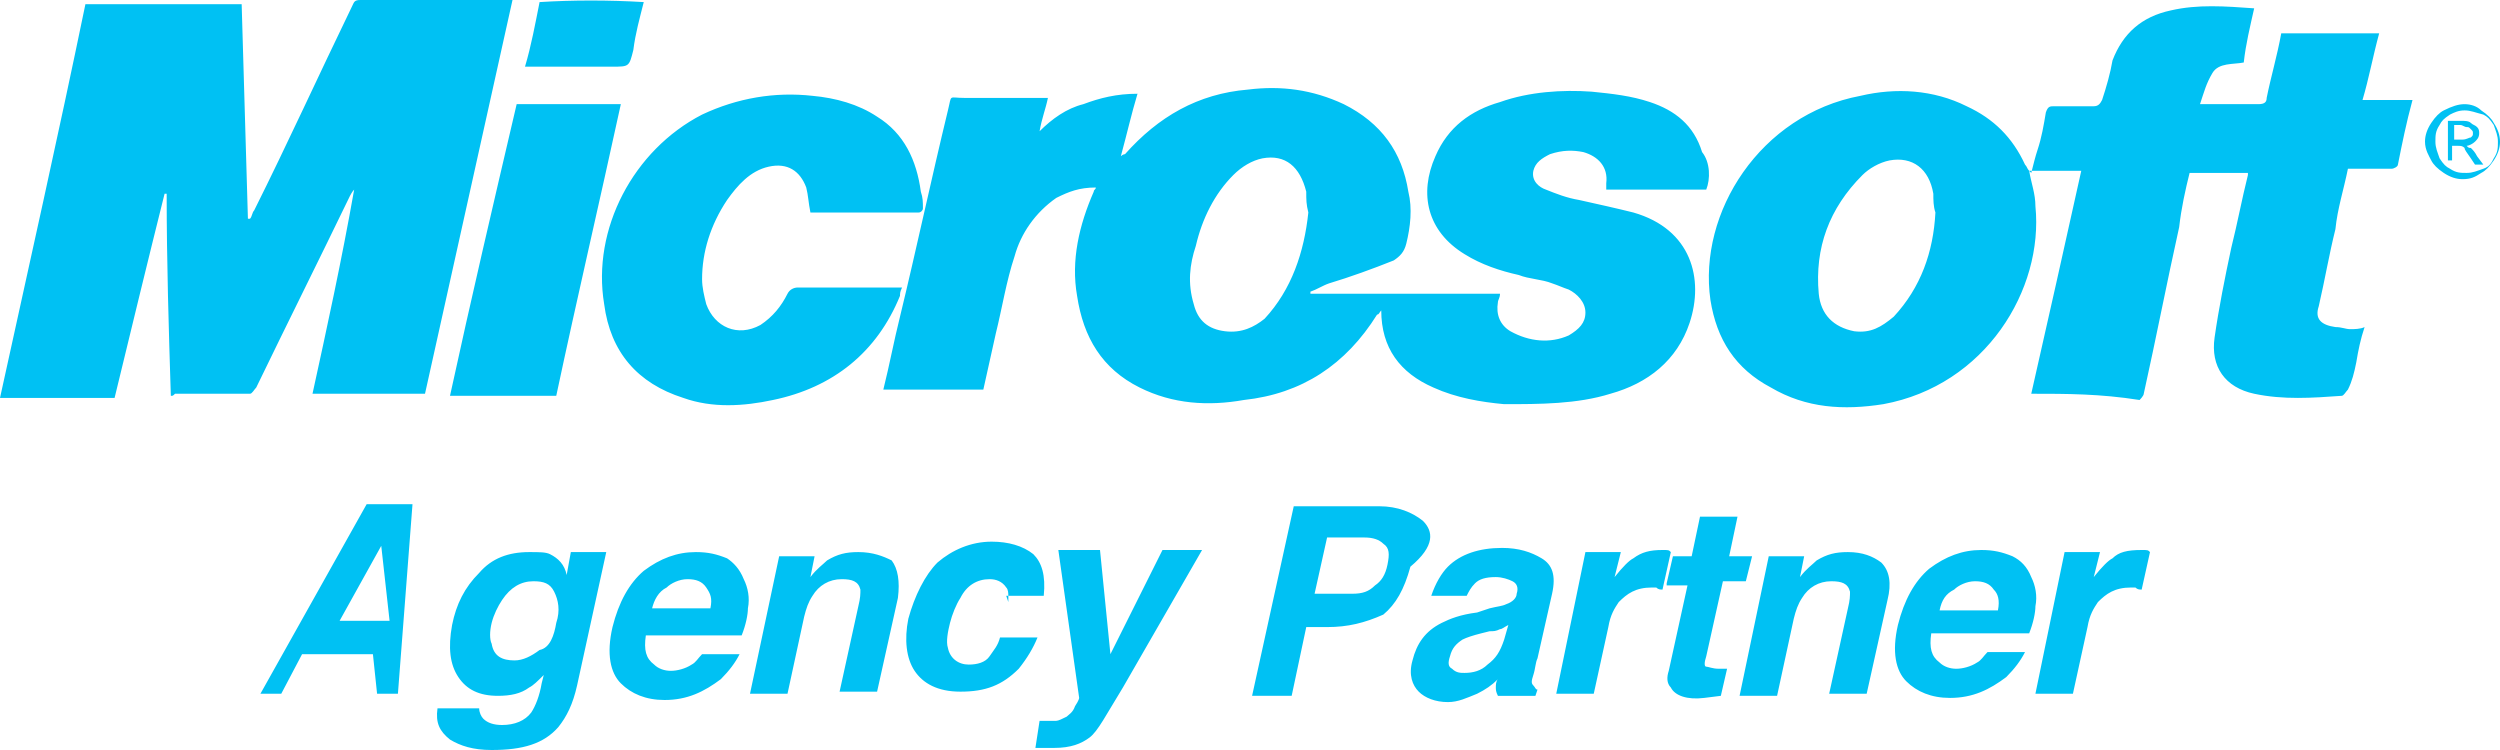 <?xml version="1.0" encoding="utf-8"?>
<!-- Generator: Adobe Illustrator 19.0.1, SVG Export Plug-In . SVG Version: 6.00 Build 0)  -->
<!DOCTYPE svg PUBLIC "-//W3C//DTD SVG 1.1//EN" "http://www.w3.org/Graphics/SVG/1.1/DTD/svg11.dtd">
<svg version="1.1" id="Layer_1" xmlns="http://www.w3.org/2000/svg" xmlns:xlink="http://www.w3.org/1999/xlink" x="0px" y="0px"
	 viewBox="0 0 120 36" style="enable-background:new 0 0 120 36;" xml:space="preserve">
<style type="text/css">
	.st0{fill:#00C1F3;}
	.st1{fill-rule:evenodd;clip-rule:evenodd;fill:#00C1F3;}
</style>
<g>
	<g>
		<path class="st0" d="M66.1,15.1c0.1,0,0.1-0.1,0.2-0.2c0,1.8,0.9,3,2.5,3.7c1.1,0.5,2.3,0.7,3.4,0.8c1.7,0,3.5,0,5.1-0.5
			c1.8-0.5,3.2-1.6,3.8-3.4c0.7-2.1,0.1-4.5-2.7-5.3c-0.8-0.2-1.7-0.4-2.6-0.6c-0.6-0.1-1.1-0.3-1.6-0.5c-0.3-0.1-0.7-0.4-0.6-0.9
			c0.1-0.4,0.4-0.6,0.8-0.8C75,7.2,75.5,7.2,76,7.3c0.7,0.2,1.2,0.7,1.1,1.5c0,0.1,0,0.2,0,0.3c1.6,0,3.2,0,4.8,0
			c0.2-0.5,0.2-1.3-0.2-1.8c-0.4-1.3-1.3-2-2.5-2.4c-0.9-0.3-1.8-0.4-2.8-0.5c-1.4-0.1-3,0-4.4,0.5c-1.4,0.4-2.5,1.2-3.1,2.6
			c-0.8,1.8-0.4,3.6,1.4,4.7c0.8,0.5,1.7,0.8,2.6,1c0.5,0.2,1.1,0.2,1.6,0.4c0.3,0.1,0.5,0.2,0.8,0.3c0.4,0.2,0.8,0.6,0.8,1.1
			c0,0.5-0.3,0.8-0.8,1.1c-0.9,0.4-1.9,0.3-2.8-0.2c-0.5-0.3-0.7-0.8-0.6-1.4c0-0.1,0.1-0.2,0.1-0.4c-3.1,0-6.1,0-9.1,0
			c0,0,0,0,0-0.1c0.3-0.1,0.6-0.3,0.9-0.4c1-0.3,2.1-0.7,3.1-1.1c0.3-0.2,0.5-0.4,0.6-0.8c0.2-0.8,0.3-1.7,0.1-2.5
			c-0.3-1.9-1.3-3.3-3.1-4.2c-1.5-0.7-3-0.9-4.6-0.7c-2.4,0.2-4.3,1.3-5.9,3.1c0,0-0.1,0-0.2,0.1c0.3-1.1,0.5-2,0.8-3
			c-1,0-1.8,0.2-2.6,0.5c-0.8,0.2-1.5,0.7-2.1,1.3c0.1-0.6,0.3-1.1,0.4-1.6c-0.1,0-0.3,0-0.4,0c-1.2,0-2.4,0-3.6,0
			c-0.8,0-0.6-0.2-0.8,0.6c-0.8,3.3-1.5,6.6-2.3,9.9c-0.3,1.2-0.5,2.3-0.8,3.5c1.6,0,3.2,0,4.8,0c0.2-0.9,0.4-1.8,0.6-2.7
			c0.3-1.2,0.5-2.5,0.9-3.7c0.3-1.1,1-2.1,2-2.8c0.6-0.3,1.1-0.5,1.9-0.5c0,0.1-0.1,0.1-0.1,0.2c-0.7,1.6-1.1,3.3-0.8,5
			c0.3,2,1.2,3.5,3,4.4c1.6,0.8,3.3,0.9,5,0.6C62.5,18.9,64.6,17.5,66.1,15.1z M60.7,15.3c-0.5,0.4-1.1,0.7-1.9,0.6
			c-0.8-0.1-1.3-0.5-1.5-1.3c-0.3-1-0.2-1.9,0.1-2.8c0.3-1.3,0.9-2.5,1.8-3.4c0.4-0.4,0.9-0.7,1.4-0.8c1.1-0.2,1.8,0.4,2.1,1.6
			c0,0.4,0,0.6,0.1,1C62.6,12.1,62,13.9,60.7,15.3z M114.2,1.6c-1.6,0-3.2,0-4.7,0c-0.2,1.1-0.5,2.1-0.7,3.1c0,0.2-0.1,0.3-0.4,0.3
			c-0.8,0-1.5,0-2.3,0c-0.1,0-0.3,0-0.5,0c0.2-0.6,0.3-1,0.6-1.5c0.3-0.5,1-0.4,1.5-0.5c0.1-0.9,0.3-1.7,0.5-2.6
			c-1.4-0.1-2.7-0.2-4,0.1c-1.4,0.3-2.3,1.1-2.8,2.4c-0.1,0.6-0.3,1.3-0.5,1.9c-0.1,0.2-0.2,0.3-0.4,0.3c-0.6,0-1.3,0-1.9,0
			c-0.2,0-0.3,0-0.4,0.3c-0.1,0.6-0.2,1.2-0.4,1.8c-0.1,0.3-0.2,0.7-0.3,1.1c-0.1-0.1-0.1-0.1-0.1-0.1c-0.1-0.1-0.1-0.2-0.2-0.3
			c-0.6-1.3-1.5-2.2-2.8-2.8c-1.6-0.8-3.4-0.9-5.1-0.5c-4.8,0.9-7.8,5.6-7.2,9.8c0.3,1.9,1.2,3.3,2.9,4.2c1.7,1,3.5,1.1,5.4,0.8
			c4.9-0.9,7.7-5.5,7.3-9.5c0-0.6-0.2-1.1-0.3-1.7c0.8,0,1.6,0,2.5,0c-0.8,3.6-1.6,7.2-2.4,10.7c1.7,0,3.3,0,5.2,0.3
			c0,0,0.2-0.2,0.2-0.3c0.6-2.7,1.1-5.3,1.7-8c0.1-0.9,0.3-1.8,0.5-2.6c1,0,1.9,0,2.8,0c0,0,0,0,0,0.1c-0.3,1.2-0.5,2.3-0.8,3.5
			c-0.3,1.4-0.6,2.9-0.8,4.3c-0.2,1.4,0.5,2.4,1.9,2.7c1.4,0.3,2.8,0.2,4.2,0.1c0.1,0,0.2-0.2,0.3-0.3c0.2-0.4,0.3-0.8,0.4-1.3
			c0.1-0.6,0.2-1.1,0.4-1.7c-0.2,0.1-0.5,0.1-0.7,0.1s-0.4-0.1-0.7-0.1c-0.7-0.1-1-0.4-0.8-1c0.3-1.3,0.5-2.5,0.8-3.7
			c0.1-1,0.4-1.9,0.6-2.9c0.7,0,1.4,0,2.1,0c0.1,0,0.3-0.1,0.3-0.2c0.2-1,0.4-2,0.7-3.1c-0.8,0-1.6,0-2.4,0
			C113.7,3.8,113.9,2.7,114.2,1.6z M90.9,15.2c-0.6,0.5-1.1,0.8-1.9,0.7c-1-0.2-1.6-0.8-1.7-1.8c-0.2-2.2,0.5-4.1,2.1-5.7
			c0.3-0.3,0.8-0.6,1.3-0.7c1.1-0.2,1.9,0.4,2.1,1.6c0,0.3,0,0.6,0.1,0.9C92.8,12.1,92.2,13.8,90.9,15.2z M17,9.1
			C17,9.2,17,9.2,17,9.1c-0.6,3.4-1.3,6.6-2,9.8c1.8,0,3.6,0,5.4,0c1.4-6.3,2.8-12.6,4.2-18.9h-0.1c-2.4,0-4.8,0-7.2,0
			C17,0,17,0.1,16.9,0.3c-1.6,3.3-3.1,6.6-4.7,9.8c-0.1,0.1-0.1,0.3-0.2,0.4c0,0,0,0-0.1,0c-0.1-3.4-0.2-6.9-0.3-10.3
			c-2.5,0-5,0-7.5,0C2.8,6.5,1.4,12.7,0,19.1c1.8,0,3.7,0,5.5,0c0.8-3.3,1.6-6.6,2.4-9.8c0,0,0,0,0.1,0c0,3.3,0.1,6.5,0.2,9.7
			c0.1,0,0.1,0,0.2-0.1c1.2,0,2.4,0,3.6,0c0.1,0,0.2-0.2,0.3-0.3c1.5-3.1,3-6.1,4.5-9.2C16.8,9.4,16.9,9.2,17,9.1z M29,14.6
			c0.3,2.3,1.6,3.8,3.8,4.5c1.4,0.5,2.9,0.4,4.3,0.1c2.9-0.6,5-2.3,6.1-5c0-0.1,0-0.2,0.1-0.4c-0.2,0-0.3,0-0.4,0
			c-1.5,0-3.1,0-4.6,0c-0.2,0-0.4,0.1-0.5,0.3c-0.3,0.6-0.7,1.1-1.3,1.5c-1.1,0.6-2.2,0.1-2.6-1c-0.1-0.4-0.2-0.8-0.2-1.2
			c0-1.3,0.4-2.6,1.2-3.8c0.5-0.7,1.1-1.4,2-1.6c0.9-0.2,1.5,0.2,1.8,1c0.1,0.4,0.1,0.7,0.2,1.2c1.6,0,3.3,0,5.2,0
			c0.1,0,0.2-0.1,0.2-0.2c0-0.3,0-0.5-0.1-0.8c-0.2-1.5-0.8-2.8-2.1-3.6c-0.9-0.6-2-0.9-3.1-1c-1.8-0.2-3.6,0.1-5.3,0.9
			C30.4,7.2,28.4,11,29,14.6z M26.7,19c1-4.7,2.1-9.4,3.1-14c-1.6,0-3.3,0-5,0c-1.1,4.7-2.2,9.4-3.2,14C23.3,19,25,19,26.7,19z
			 M29.4,3.2c0.8,0,0.8,0,1-0.8c0.1-0.8,0.3-1.5,0.5-2.3c-1.7-0.1-3.4-0.1-5,0c-0.2,1-0.4,2.1-0.7,3.1c0.1,0,0.3,0,0.4,0
			C26.8,3.2,28.1,3.2,29.4,3.2z M19.8,24.2h-2.2l-5.1,9.1h1l1-1.9h3.4l0.2,1.9h1L19.8,24.2z M16.3,29.8l2-3.6l0.4,3.6H16.3z
			 M27.2,27.6c-0.1-0.5-0.4-0.8-0.8-1c-0.2-0.1-0.5-0.1-1-0.1c-1,0-1.8,0.3-2.4,1c-0.7,0.7-1.1,1.5-1.3,2.5
			c-0.2,1.1-0.1,1.9,0.3,2.5c0.4,0.6,1,0.9,1.9,0.9c0.6,0,1.1-0.1,1.5-0.4c0.2-0.1,0.4-0.3,0.7-0.6L26,32.8
			c-0.1,0.6-0.3,1.1-0.5,1.4c-0.3,0.4-0.8,0.6-1.4,0.6c-0.4,0-0.7-0.1-0.9-0.3C23.1,34.4,23,34.2,23,34h-2c-0.1,0.7,0.1,1.1,0.6,1.5
			c0.5,0.3,1.1,0.5,2,0.5c1.5,0,2.5-0.3,3.2-1.1c0.4-0.5,0.7-1.1,0.9-2l1.4-6.4h-1.7L27.2,27.6z M26.7,29.9
			c-0.1,0.6-0.3,1.2-0.8,1.3c-0.4,0.3-0.8,0.5-1.2,0.5c-0.6,0-1-0.2-1.1-0.8c-0.1-0.2-0.1-0.6,0-1c0.1-0.4,0.3-0.8,0.5-1.1
			c0.4-0.6,0.9-0.9,1.5-0.9c0.5,0,0.8,0.1,1,0.5C26.8,28.8,26.9,29.3,26.7,29.9z M34.9,26.8c-0.5-0.2-0.9-0.3-1.5-0.3
			c-0.9,0-1.7,0.3-2.5,0.9c-0.7,0.6-1.2,1.5-1.5,2.7c-0.3,1.3-0.1,2.2,0.4,2.7s1.2,0.8,2.1,0.8c1.1,0,1.9-0.4,2.7-1
			c0.4-0.4,0.7-0.8,0.9-1.2h-1.8c-0.2,0.2-0.3,0.4-0.5,0.5c-0.3,0.2-0.7,0.3-1,0.3s-0.6-0.1-0.8-0.3c-0.4-0.3-0.5-0.7-0.4-1.4h4.6
			c0.2-0.5,0.3-1,0.3-1.3c0.1-0.5,0-1-0.2-1.4C35.5,27.3,35.2,27,34.9,26.8z M34.1,29.2h-2.8c0.1-0.4,0.3-0.8,0.7-1
			c0.2-0.2,0.6-0.4,1-0.4c0.4,0,0.7,0.1,0.9,0.4C34.1,28.5,34.2,28.7,34.1,29.2z M41.2,26.5c-0.6,0-1,0.1-1.5,0.4
			c-0.2,0.2-0.5,0.4-0.8,0.8l0.2-1h-1.7L36,33.3h1.8l0.8-3.7c0.1-0.4,0.2-0.7,0.4-1c0.3-0.5,0.8-0.8,1.4-0.8c0.5,0,0.8,0.1,0.9,0.5
			c0,0.2,0,0.4-0.1,0.8l-0.9,4.1h1.8l1-4.5c0.1-0.8,0-1.4-0.3-1.8C42.4,26.7,41.9,26.5,41.2,26.5z M48.4,28.9c0-0.1,0-0.2,0-0.3
			h-0.1L48.4,28.9z M48,30.6c-0.1,0.4-0.3,0.6-0.5,0.9c-0.2,0.3-0.6,0.4-1,0.4c-0.5,0-0.9-0.3-1-0.8c-0.1-0.3,0-0.8,0.1-1.2
			c0.1-0.4,0.3-0.9,0.5-1.2c0.3-0.6,0.8-0.9,1.4-0.9c0.3,0,0.6,0.1,0.8,0.4c0.1,0.1,0.1,0.3,0.1,0.4h1.7c0.1-1-0.1-1.6-0.5-2
			c-0.5-0.4-1.2-0.6-2-0.6c-1,0-1.9,0.4-2.6,1c-0.6,0.6-1.1,1.6-1.4,2.7c-0.2,1-0.1,1.9,0.3,2.5c0.4,0.6,1.1,1,2.2,1
			c1.2,0,2-0.3,2.8-1.1c0.4-0.5,0.7-1,0.9-1.5H48z M53.3,31.4l-0.5-5h-2l1,7.1c0,0,0,0.1-0.2,0.4c-0.1,0.3-0.3,0.4-0.4,0.5
			c-0.2,0.1-0.4,0.2-0.5,0.2c-0.1,0-0.3,0-0.5,0h-0.3l-0.2,1.3c0.2,0,0.4,0,0.5,0c0.1,0,0.2,0,0.4,0c0.8,0,1.3-0.2,1.7-0.5
			c0.4-0.3,0.8-1.1,1.6-2.4l3.8-6.6h-1.9L53.3,31.4z M68.3,25c-0.5-0.4-1.2-0.7-2.1-0.7h-4.1l-2,9.1H62l0.7-3.3h1
			c1,0,1.8-0.2,2.7-0.6c0.6-0.5,1-1.2,1.3-2.3C68.9,26.2,68.8,25.5,68.3,25z M66.6,27.1c-0.1,0.5-0.3,0.8-0.6,1
			c-0.3,0.3-0.6,0.4-1.1,0.4h-1.8l0.6-2.7h1.8c0.4,0,0.7,0.1,0.9,0.3C66.7,26.3,66.7,26.6,66.6,27.1z M74,26.8
			c-0.5-0.3-1.1-0.5-1.9-0.5c-1.1,0-2,0.3-2.6,0.9c-0.3,0.3-0.6,0.8-0.8,1.4h1.7c0.1-0.2,0.2-0.4,0.4-0.6c0.2-0.2,0.5-0.3,1-0.3
			c0.3,0,0.6,0.1,0.8,0.2c0.2,0.1,0.3,0.3,0.2,0.6c0,0.2-0.2,0.4-0.5,0.5c-0.2,0.1-0.4,0.1-0.8,0.2l-0.6,0.2
			c-0.8,0.1-1.3,0.3-1.7,0.5c-0.8,0.4-1.2,1-1.4,1.8c-0.2,0.7,0,1.2,0.3,1.5c0.3,0.3,0.8,0.5,1.4,0.5c0.5,0,0.9-0.2,1.4-0.4
			c0.4-0.2,0.7-0.4,1-0.7c-0.1,0.1-0.1,0.3-0.1,0.4c0,0.1,0,0.2,0.1,0.4h1.8l0.1-0.3c-0.1,0-0.1-0.1-0.2-0.2s-0.1-0.2,0-0.5
			s0.1-0.6,0.2-0.8l0.7-3.1C74.7,27.6,74.5,27.1,74,26.8z M72.2,30.7c-0.2,0.6-0.4,0.9-0.8,1.2c-0.3,0.3-0.7,0.4-1.1,0.4
			c-0.2,0-0.4,0-0.6-0.2c-0.2-0.1-0.2-0.3-0.1-0.6c0.1-0.4,0.3-0.6,0.6-0.8c0.2-0.1,0.5-0.2,0.9-0.3l0.4-0.1c0.2,0,0.3,0,0.5-0.1
			c0.1,0,0.2-0.1,0.4-0.2L72.2,30.7z M79.8,26.4c-0.6,0-1,0.1-1.4,0.4c-0.2,0.1-0.5,0.4-0.9,0.9l0.3-1.2h-1.7l-1.4,6.8h1.8l0.7-3.2
			c0.1-0.6,0.3-0.9,0.5-1.2c0.4-0.4,0.8-0.7,1.6-0.7c0,0,0.1,0,0.2,0c0.1,0.1,0.2,0.1,0.3,0.1l0.4-1.8
			C80.1,26.4,80.1,26.4,79.8,26.4z M82.5,32.1c-0.3,0-0.5-0.1-0.6-0.1c-0.1,0-0.1-0.2,0-0.5l0.8-3.6h1.1l0.3-1.2H83l0.4-1.9h-1.8
			l-0.4,1.9h-0.9L80,28v0.1h1l-0.9,4.1C80,32.5,80,32.8,80.2,33c0.2,0.4,0.8,0.6,1.6,0.5l0.8-0.1l0.3-1.3c-0.1,0-0.1,0-0.2,0
			C82.6,32.1,82.6,32.1,82.5,32.1z M88.7,26.5c-0.6,0-1,0.1-1.5,0.4c-0.2,0.2-0.5,0.4-0.8,0.8l0.2-1h-1.7l-1.4,6.7h1.8l0.8-3.7
			c0.1-0.4,0.2-0.7,0.4-1c0.3-0.5,0.8-0.8,1.4-0.8c0.5,0,0.8,0.1,0.9,0.5c0,0.2,0,0.4-0.1,0.8l-0.9,4.1h1.8l1-4.5
			c0.2-0.8,0.1-1.4-0.3-1.8C89.9,26.7,89.4,26.5,88.7,26.5z M97.4,30.4c0.2-0.5,0.3-1,0.3-1.3c0.1-0.5,0-1-0.2-1.4
			c-0.2-0.5-0.5-0.8-0.9-1c-0.5-0.2-0.9-0.3-1.5-0.3c-0.9,0-1.7,0.3-2.5,0.9c-0.7,0.6-1.2,1.5-1.5,2.7c-0.3,1.3-0.1,2.2,0.4,2.7
			c0.5,0.5,1.2,0.8,2.1,0.8c1.1,0,1.9-0.4,2.7-1c0.4-0.4,0.7-0.8,0.9-1.2h-1.8c-0.2,0.2-0.3,0.4-0.5,0.5c-0.3,0.2-0.7,0.3-1,0.3
			s-0.6-0.1-0.8-0.3c-0.4-0.3-0.5-0.7-0.4-1.4H97.4z M93.8,28.3c0.2-0.2,0.6-0.4,1-0.4c0.4,0,0.7,0.1,0.9,0.4c0.2,0.2,0.3,0.5,0.2,1
			h-2.8C93.2,28.8,93.4,28.5,93.8,28.3z M101.4,26.8c-0.2,0.1-0.5,0.4-0.9,0.9l0.3-1.2h-1.7l-1.4,6.8h1.8l0.7-3.2
			c0.1-0.6,0.3-0.9,0.5-1.2c0.4-0.4,0.8-0.7,1.6-0.7c0,0,0.1,0,0.2,0c0.1,0.1,0.2,0.1,0.3,0.1l0.4-1.8c-0.1-0.1-0.1-0.1-0.4-0.1
			C102.1,26.4,101.7,26.5,101.4,26.8z M119.7,5.9c-0.1-0.2-0.3-0.4-0.6-0.6c-0.2-0.2-0.5-0.3-0.8-0.3c-0.3,0-0.6,0.1-1,0.3
			c-0.2,0.1-0.4,0.3-0.6,0.6c-0.2,0.3-0.3,0.6-0.3,0.9c0,0.4,0.2,0.7,0.3,0.9c0.1,0.2,0.3,0.4,0.6,0.6c0.3,0.2,0.6,0.3,0.9,0.3
			c0.4,0,0.6-0.1,0.9-0.3c0.2-0.1,0.4-0.3,0.6-0.6c0.2-0.3,0.3-0.6,0.3-0.9C120,6.5,119.9,6.2,119.7,5.9z M119.2,8.1
			c-0.3,0.1-0.5,0.2-0.8,0.2c-0.3,0-0.5,0-0.8-0.2c-0.2-0.1-0.3-0.2-0.5-0.5c-0.1-0.3-0.2-0.5-0.2-0.8c0-0.3,0-0.5,0.2-0.8
			c0.1-0.2,0.2-0.3,0.5-0.5c0.2-0.1,0.4-0.2,0.7-0.2c0.3,0,0.5,0.1,0.9,0.2c0.2,0.1,0.3,0.2,0.5,0.5c0.1,0.3,0.2,0.5,0.2,0.8
			c0,0.3,0,0.5-0.2,0.8C119.6,7.8,119.5,8,119.2,8.1z M118.6,7.1c-0.1,0-0.1,0-0.2-0.1c0.1,0,0.3-0.1,0.4-0.2
			c0.1-0.1,0.2-0.2,0.2-0.4c0-0.1,0-0.2-0.1-0.3c-0.1-0.1-0.2-0.1-0.3-0.2c-0.1-0.1-0.3-0.1-0.5-0.1h-0.6v1.9c0,0,0.1,0,0.2,0V7h0.3
			c0.1,0,0.2,0,0.3,0.1c0,0.1,0.1,0.2,0.3,0.5l0.2,0.3h0.4l-0.3-0.4C118.8,7.3,118.7,7.2,118.6,7.1z M118.2,6.7h-0.4l0-0.7h0.3
			c0.1,0,0.2,0.1,0.3,0.1c0.1,0,0.1,0,0.2,0.1c0.1,0.1,0.1,0.1,0.1,0.2c0,0.1,0,0.1-0.1,0.2C118.5,6.6,118.4,6.7,118.2,6.7z"/>
	</g>
</g>
</svg>
